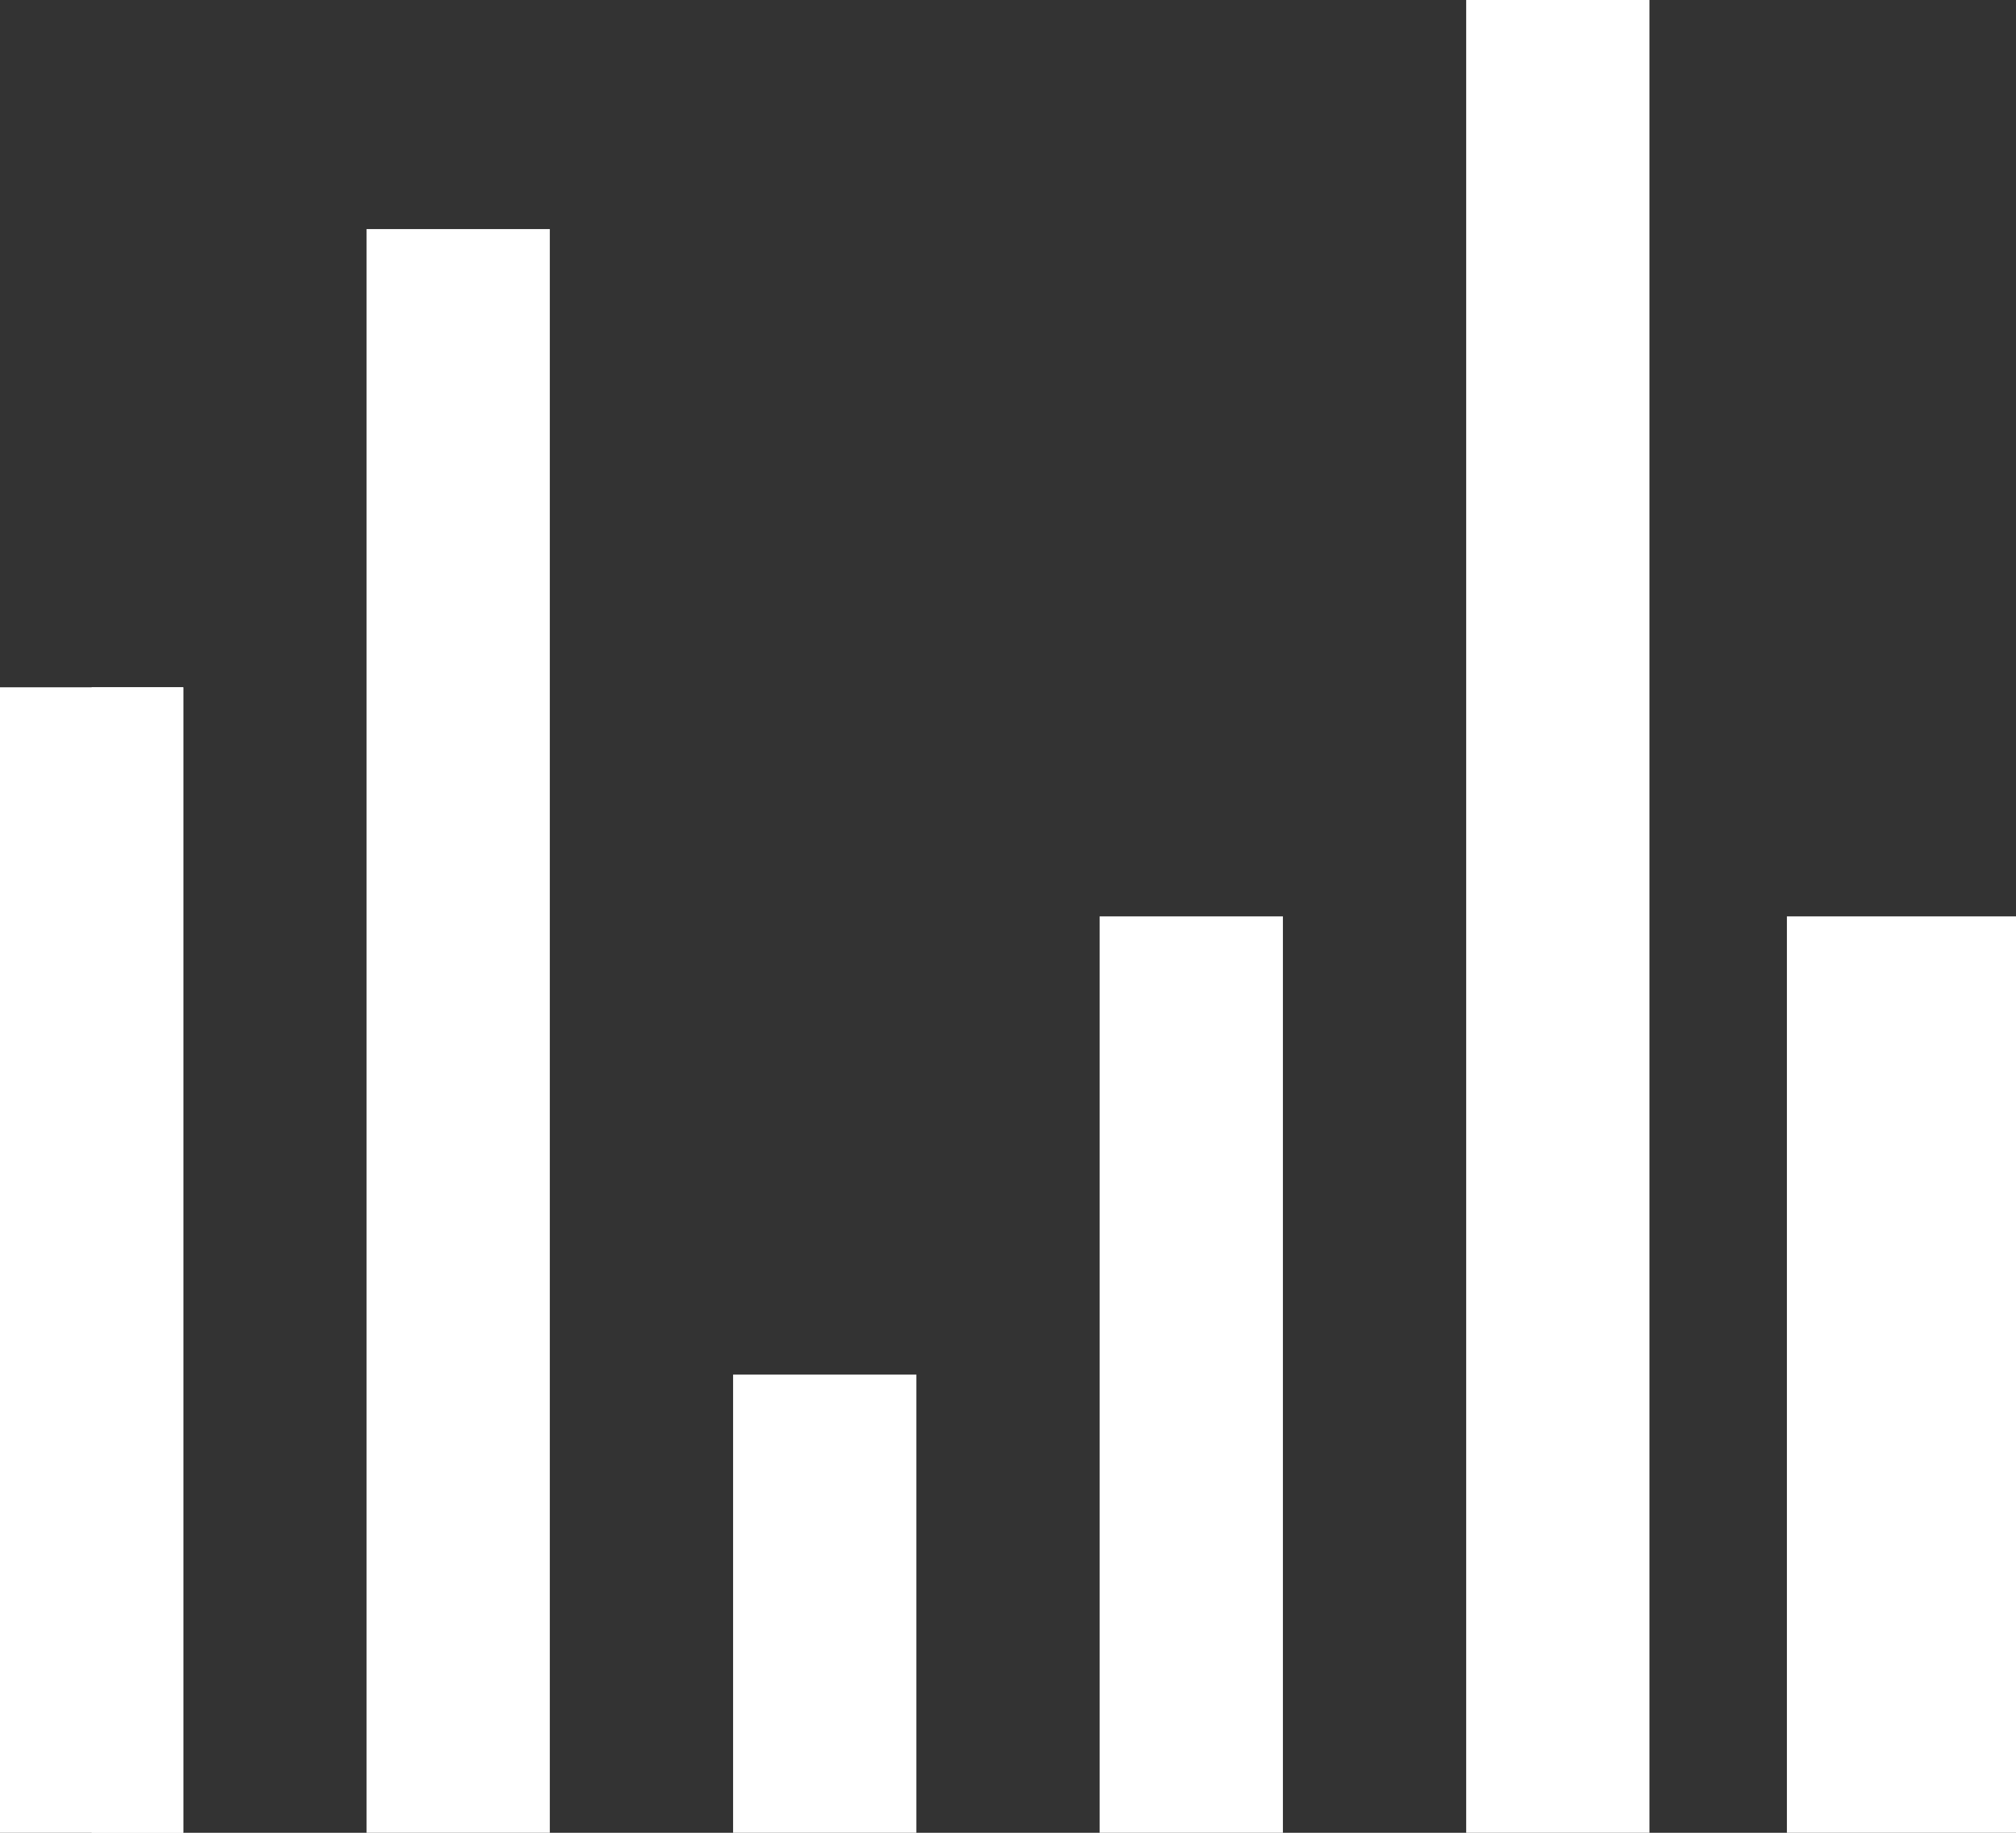 <svg width="44" height="40" viewBox="0 0 44 40" fill="none" xmlns="http://www.w3.org/2000/svg">
<rect x="0" y="0" width="44" height="40" fill="#333333" stroke="none"/>
<line x1="3" y1="40" x2="3" y2="15" stroke="white" stroke-width="2"/>
<line x1="2" y1="40" x2="2" y2="15" stroke="white" stroke-width="4"/>
<line x1="10" y1="40" x2="10" y2="5" stroke="white" stroke-width="4"/>
<line x1="18" y1="40" x2="18" y2="30" stroke="white" stroke-width="4"/>
<line x1="26" y1="40" x2="26" y2="20" stroke="white" stroke-width="4"/>
<line x1="34" y1="40" x2="34" stroke="white" stroke-width="4"/>
<line x1="41.5" y1="40" x2="41.5" y2="20" stroke="white" stroke-width="5"/>
</svg>

